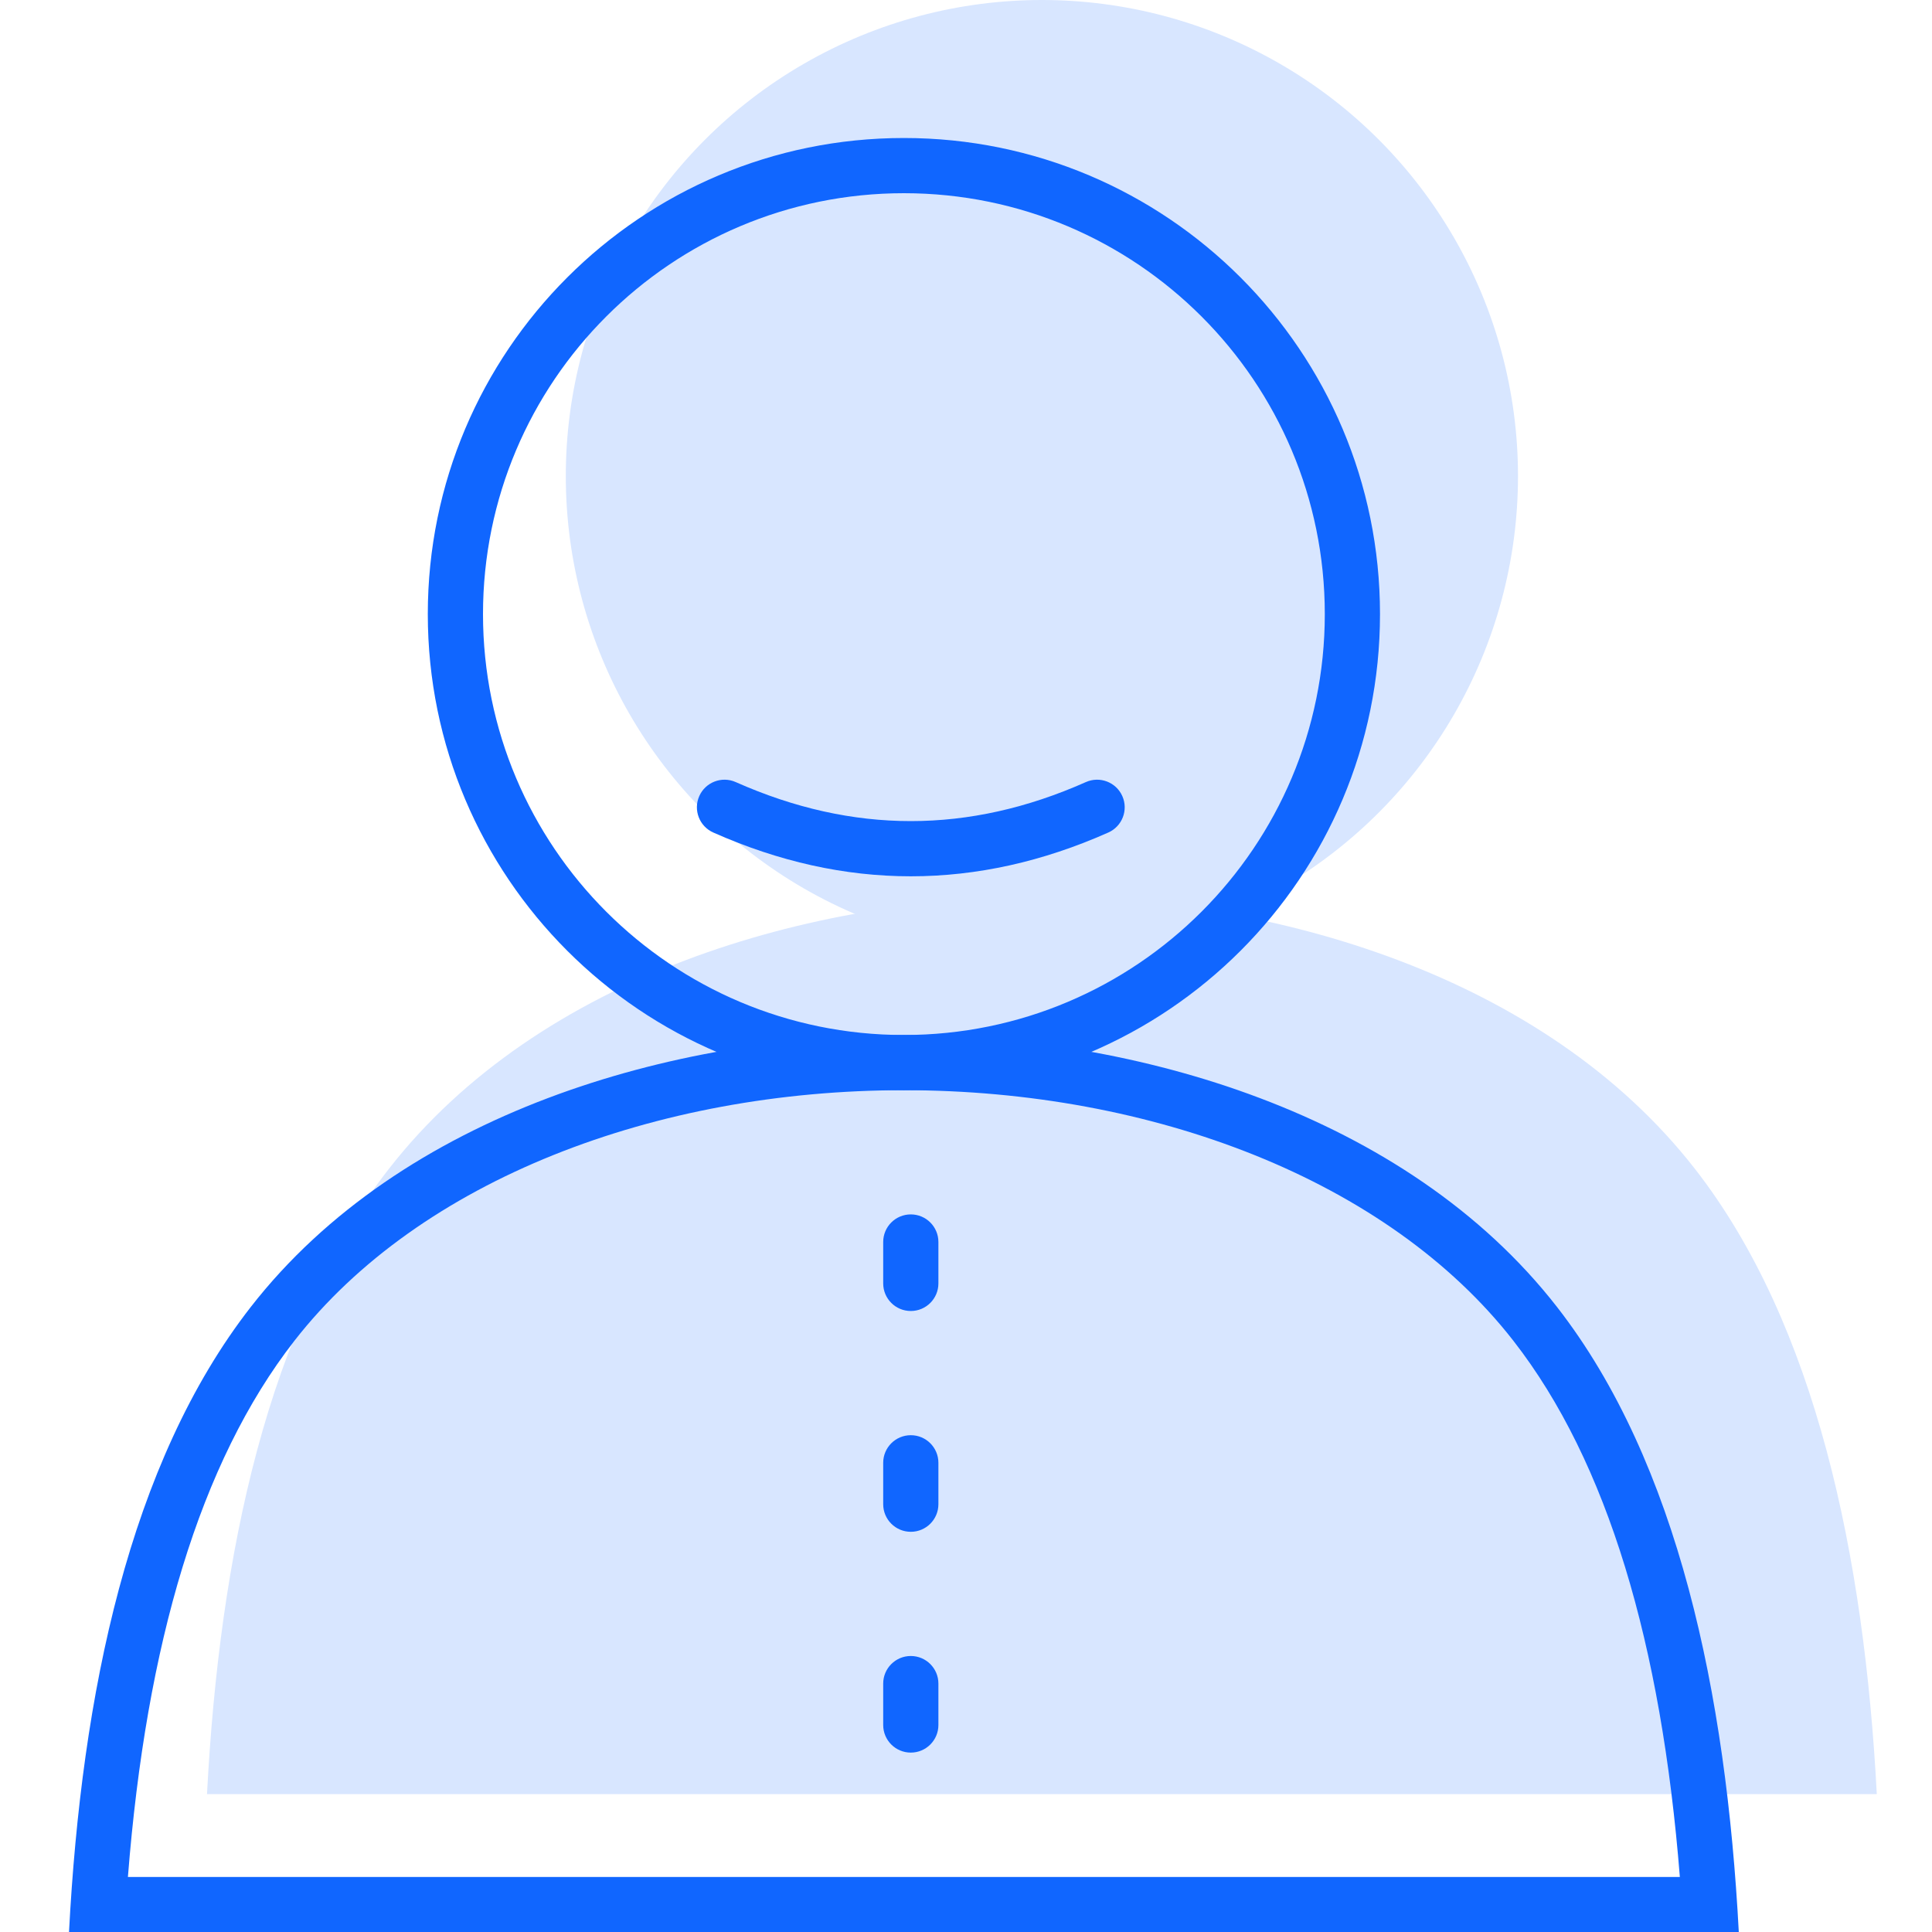 <?xml version="1.0" encoding="UTF-8"?>
<svg width="140px" height="140px" viewBox="0 0 140 140" version="1.1" xmlns="http://www.w3.org/2000/svg" xmlns:xlink="http://www.w3.org/1999/xlink">
    <!-- Generator: Sketch 52.6 (67491) - http://www.bohemiancoding.com/sketch -->
    <title>profile-icon</title>
    <desc>Created with Sketch.</desc>
    <g id="profile-icon" stroke="none" stroke-width="1" fill="none" fill-rule="evenodd">
        <g id="Group-6" transform="translate(5, 0)">
            <g id="Group-5" transform="translate(10, 0)" fill="#D8E6FF">
                <path d="M121,130.011 C120.089,112.783 116.607,95.983 107.829,84.71 C96.88,70.649 77.207,65 60.5,65 C43.793,65 24.12,70.649 13.171,84.71 C4.372,96.009 0.903,112.74 0,130.011 L121,130.011 Z" id="Oval"></path>
                <circle id="Oval" cx="60.5" cy="34.5" r="34.5"></circle>
            </g>
            <g id="Group-4" transform="translate(0, 10)" fill="#1066FF" fill-rule="nonzero">
                <g id="Group-2" transform="translate(26, 0)">
                    <path d="M34.5,65 C51.345,65 65,51.345 65,34.5 C65,17.655 51.345,4 34.5,4 C17.655,4 4,17.655 4,34.5 C4,51.345 17.655,65 34.5,65 Z M34.5,69 C15.446,69 0,53.554 0,34.5 C0,15.446 15.446,0 34.5,0 C53.554,0 69,15.446 69,34.5 C69,53.554 53.554,69 34.5,69 Z" id="Oval"></path>
                    <path d="M20.688,50.328 C19.678,49.879 19.224,48.697 19.672,47.688 C20.121,46.678 21.303,46.224 22.312,46.672 C26.562,48.561 30.787,49.5 35,49.5 C39.213,49.5 43.438,48.561 47.688,46.672 C48.697,46.224 49.879,46.678 50.328,47.688 C50.776,48.697 50.322,49.879 49.312,50.328 C44.562,52.439 39.787,53.5 35,53.5 C30.213,53.5 25.438,52.439 20.688,50.328 Z" id="Line-13"></path>
                </g>
                <g id="Group-3" transform="translate(0, 65)">
                    <path d="M104.673,22.167 C95.572,10.48 78.451,4 60.5,4 C42.549,4 25.428,10.48 16.327,22.167 C9.47,30.973 5.596,44.15 4.269,61.011 L116.728,61.011 C115.391,44.164 111.508,30.944 104.673,22.167 Z M121,65.011 L0,65.011 C0.903,47.74 4.372,31.009 13.171,19.71 C24.12,5.649 43.793,5.68434189e-14 60.5,5.68434189e-14 C77.207,5.68434189e-14 96.88,5.649 107.829,19.71 C116.607,30.983 120.089,47.783 121,65.011 Z" id="Oval"></path>
                    <g id="Group" transform="translate(59, 13)">
                        <path d="M0,2 C0,0.895 0.895,0 2,0 C3.105,0 4,0.895 4,2 L4,5 C4,6.105 3.105,7 2,7 C0.895,7 0,6.105 0,5 L0,2 Z" id="Line"></path>
                        <path d="M0,18 C0,16.895 0.895,16 2,16 C3.105,16 4,16.895 4,18 L4,21 C4,22.105 3.105,23 2,23 C0.895,23 0,22.105 0,21 L0,18 Z" id="Line"></path>
                        <path d="M0,34 C0,32.895 0.895,32 2,32 C3.105,32 4,32.895 4,34 L4,37 C4,38.105 3.105,39 2,39 C0.895,39 0,38.105 0,37 L0,34 Z" id="Line"></path>
                    </g>
                </g>
            </g>
        </g>
    </g>
</svg>